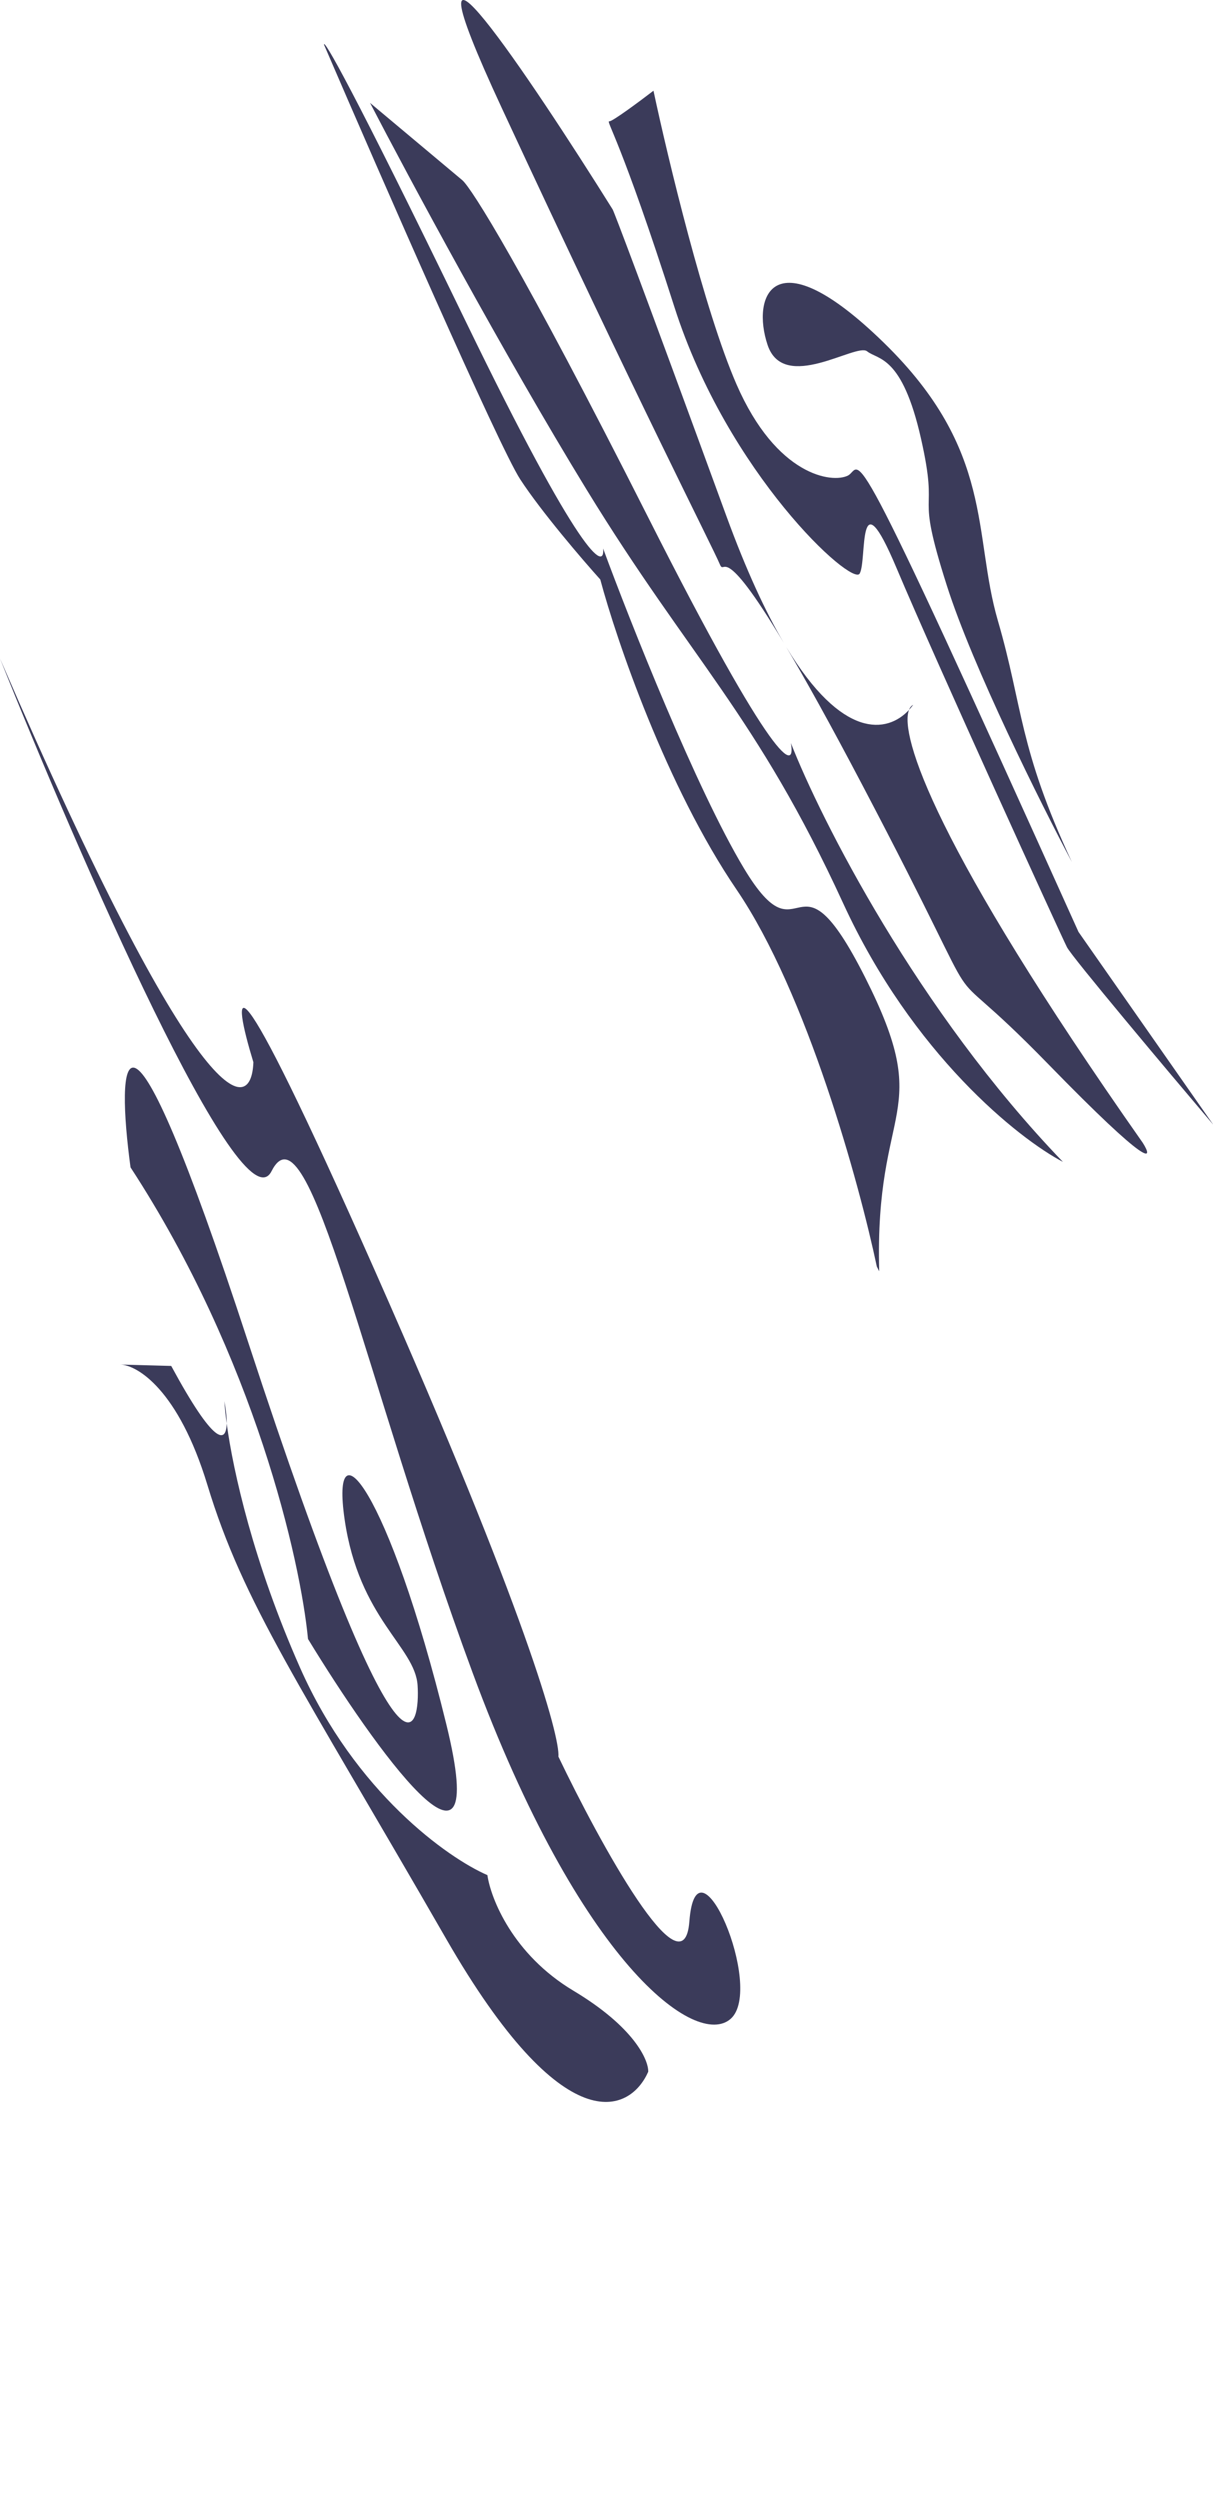 <svg width="1510" height="3111" viewBox="0 0 1510 3111" fill="none" xmlns="http://www.w3.org/2000/svg">
<g clip-path="url(#clip0_899_427)">
<path d="M1242.2 772.395C1273.57 880.03 1267.8 929.989 1334.33 1072.78C1295.94 1000.54 1211.03 830.489 1178.48 728.152C1137.8 600.232 1170.05 650.089 1146.51 545.85C1122.97 441.61 1092.83 448.018 1079.37 437.184C1065.9 426.349 975.667 489.594 955.496 429.224C935.324 368.854 962.289 292.012 1100.33 426.588C1238.38 561.164 1210.84 664.76 1242.2 772.395Z" fill="#3B3B5A"/>
<path d="M1055.54 591.827C1075 581.988 1048.48 507.188 1342.57 1159.76L1510.42 1399.82C1452.25 1331.21 1334.36 1190.96 1328.21 1178.78C1320.52 1163.55 1165.54 824.369 1116 706.81C1066.45 589.25 1079.67 697.238 1070.18 713.796C1060.69 730.354 905.866 589.555 839.507 381.996C773.147 174.438 753.919 150.344 758.472 150.983C762.115 151.494 796.662 125.801 813.481 112.891C831.298 196.502 876.904 386.617 916.791 478.186C966.649 592.647 1036.07 601.666 1055.54 591.827Z" fill="#3B3B5A"/>
<path d="M1131.55 883.499C1119.52 914.763 1163.04 1052.56 1422.55 1422.18C1436.44 1444.07 1432.36 1455.15 1304.94 1324.32C1145.68 1160.77 1255.36 1322.91 1073.38 976.797C1032.99 899.97 1002.23 844.782 978.728 805.172C977.739 803.532 976.747 801.868 975.753 800.178C896.503 667.602 902.944 718.686 895.908 701.905C886.753 680.071 795.673 502.647 624.781 134.755C488.067 -159.559 659.725 96.022 762.644 260.602C764.741 264.442 795.973 346.077 904.118 641.892C929.029 710.035 953.085 761.646 975.753 800.178C976.732 801.814 977.723 803.479 978.728 805.172C1048.27 920.497 1104.39 912.843 1131.55 883.499C1132.77 880.327 1134.56 878.252 1136.75 877.142C1135.16 879.342 1133.42 881.472 1131.55 883.499Z" fill="#3B3B5A"/>
<path d="M984.526 924.676C1021.88 1019.97 1141.91 1257.65 1323.17 1445.94C1267.97 1417 1135.96 1312.1 1049.58 1124.07C941.604 889.035 859.405 820.32 730.173 609.256C626.788 440.405 507.409 218.087 460.644 128.034L575.572 224.31C587.001 234.215 649.274 332.012 806.935 643.965C964.596 955.918 991.021 961.086 984.526 924.676Z" fill="#3B3B5A"/>
<path d="M1076.84 1216.14C1165.02 1390.62 1088.56 1370.46 1094.48 1582.1L1091.52 1576.25C1069.84 1473.52 1004.58 1235.9 917.013 1107.28C829.445 978.65 767.354 796.278 747.254 721.17C725.117 696.587 674.198 637.252 647.627 596.581C621.056 555.91 473.695 218.955 403.336 55.561C402.602 47.601 436.868 105.356 579.794 400.058C722.721 694.76 753.353 711.229 750.804 682.625C784.615 774.324 867.011 982.304 926.105 1080.63C999.973 1203.54 988.662 1041.66 1076.84 1216.14Z" fill="#3B3B5A"/>
<path d="M315.431 1321.94C312.835 1391.74 246.115 1388.97 0 819.492C97.211 1062.75 300.905 1530.92 337.999 1457.56C384.366 1365.86 454.111 1718.31 588.216 2081.39C722.321 2444.48 866.919 2550.27 909.624 2512.35C952.328 2474.44 866.992 2274.93 858.141 2391.34C851.061 2484.47 746.54 2293.35 695.165 2186.16C697.176 2161.15 654.502 2005.63 467.716 1583.67C280.93 1161.71 288.365 1233.37 315.431 1321.94Z" fill="#3B3B5A"/>
<path d="M383.415 2039.69C374.178 1942.72 317.06 1689.58 162.486 1452.77C144.795 1322.15 149.25 1182.58 308.602 1669.34C507.792 2277.78 523.03 2145.34 519.83 2097.29C516.631 2049.24 447.052 2014.78 429.031 1891.12C411.011 1767.46 483.339 1851.15 555.696 2146.23C613.582 2382.3 464.961 2173.56 383.415 2039.69Z" fill="#3B3B5A"/>
<path d="M213.148 1699.89C267.052 1799.43 281.601 1796.26 282.188 1771.45C280.668 1760.27 279.744 1750.96 279.314 1743.74C281.143 1753.43 282.374 1763.54 282.188 1771.45C290.326 1831.31 315.558 1944.62 373.578 2075.54C442.431 2230.9 557.702 2312.28 606.731 2333.56C610.973 2362.69 638.323 2432.24 713.792 2477.4C789.262 2522.57 807.347 2563.45 806.956 2578.24C784.357 2629.54 702.389 2668.24 555.304 2412.68C371.447 2093.24 303.182 1996.05 258.165 1847.97C222.151 1729.51 170.823 1698.74 149.661 1698.16L213.148 1699.89Z" fill="#3B3B5A"/>
</g>
<defs>
<clipPath id="clip0_899_427">
<rect width="1510" height="3111" fill="white"/>
</clipPath>
</defs>
</svg>
